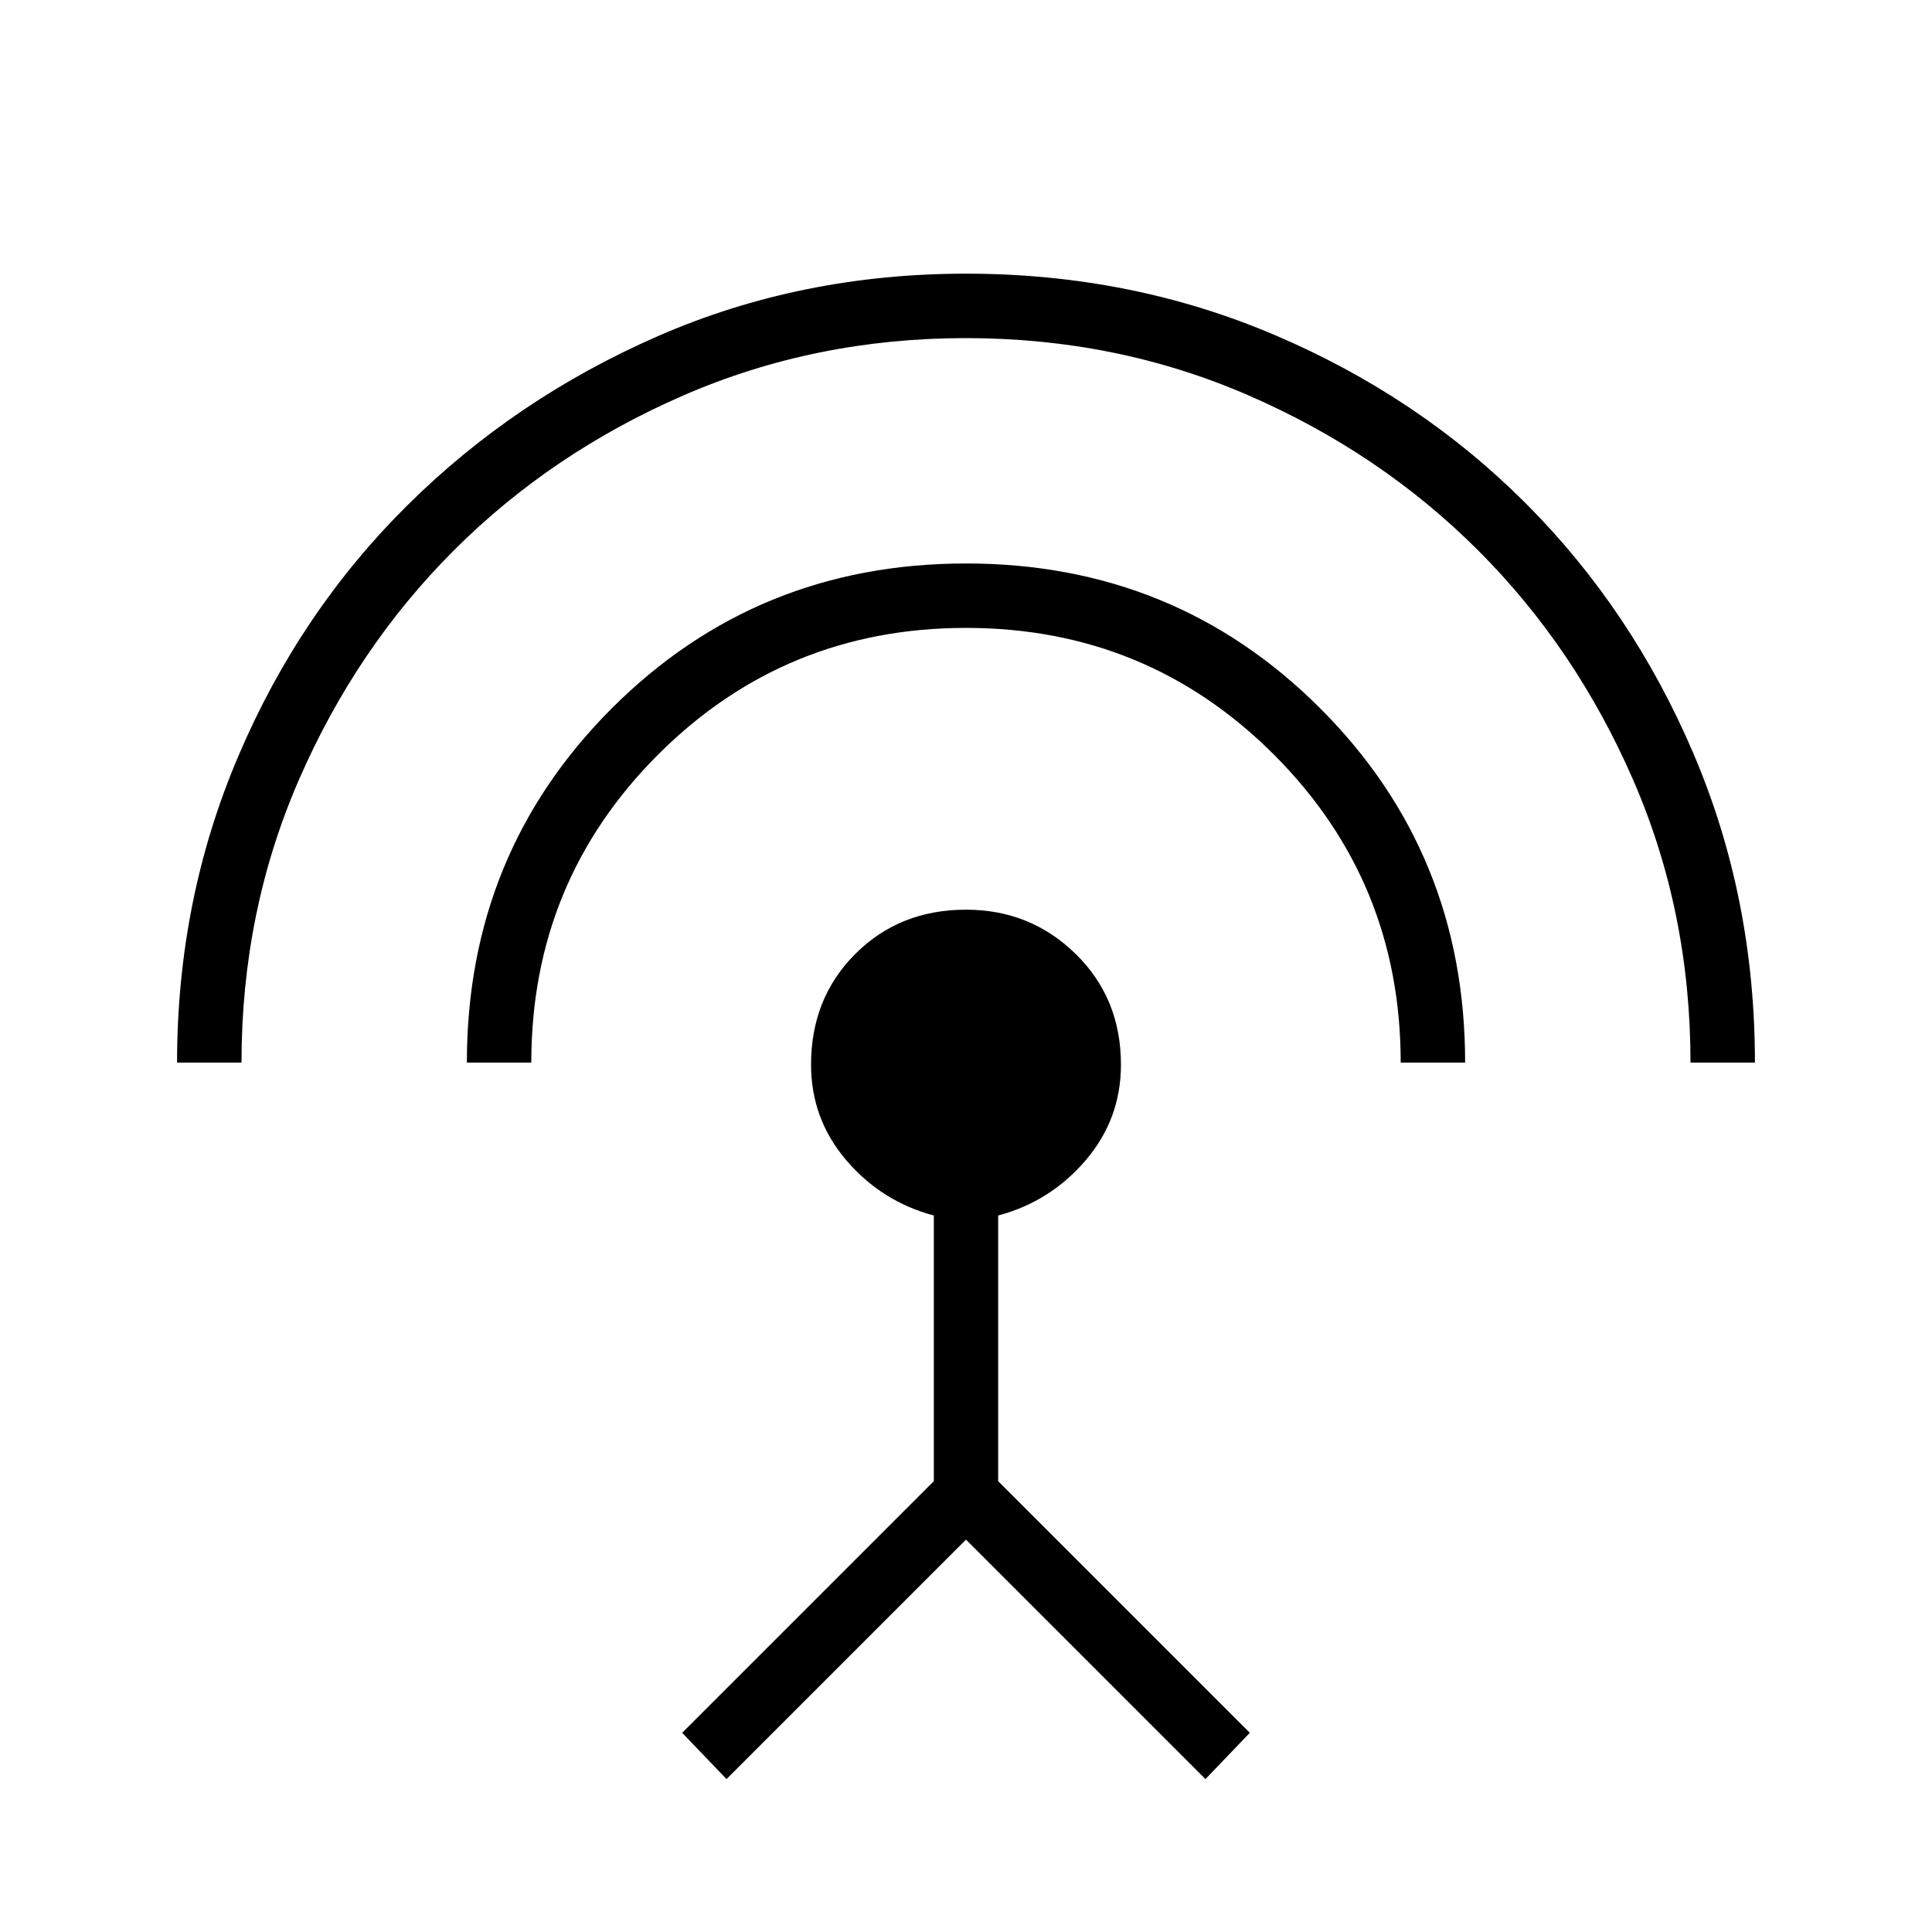 <svg xmlns="http://www.w3.org/2000/svg" height="20" width="20"><path d="M1.833 11q0-1.688.636-3.177.635-1.49 1.75-2.594 1.114-1.104 2.593-1.75 1.48-.646 3.188-.646 1.708 0 3.198.636 1.49.635 2.594 1.739 1.104 1.104 1.739 2.594.636 1.49.636 3.198H17.5q0-1.562-.594-2.927t-1.604-2.375q-1.01-1.01-2.375-1.604Q11.562 3.5 10 3.5t-2.927.594q-1.365.594-2.375 1.604-1.01 1.01-1.604 2.375Q2.5 9.438 2.5 11Zm3 0q0-2.167 1.5-3.667T10 5.833q2.167 0 3.667 1.5t1.5 3.667H14.5q0-1.875-1.312-3.188Q11.875 6.5 10 6.5q-1.875 0-3.188 1.312Q5.5 9.125 5.5 11Zm2.688 7.417-.459-.479 2.605-2.605v-2.75q-.542-.145-.907-.573-.364-.427-.364-.989 0-.688.458-1.146.458-.458 1.146-.458.667 0 1.135.458.469.458.469 1.146 0 .562-.364.989-.365.428-.907.573v2.75l2.605 2.605-.459.479L10 15.938Z"/></svg>